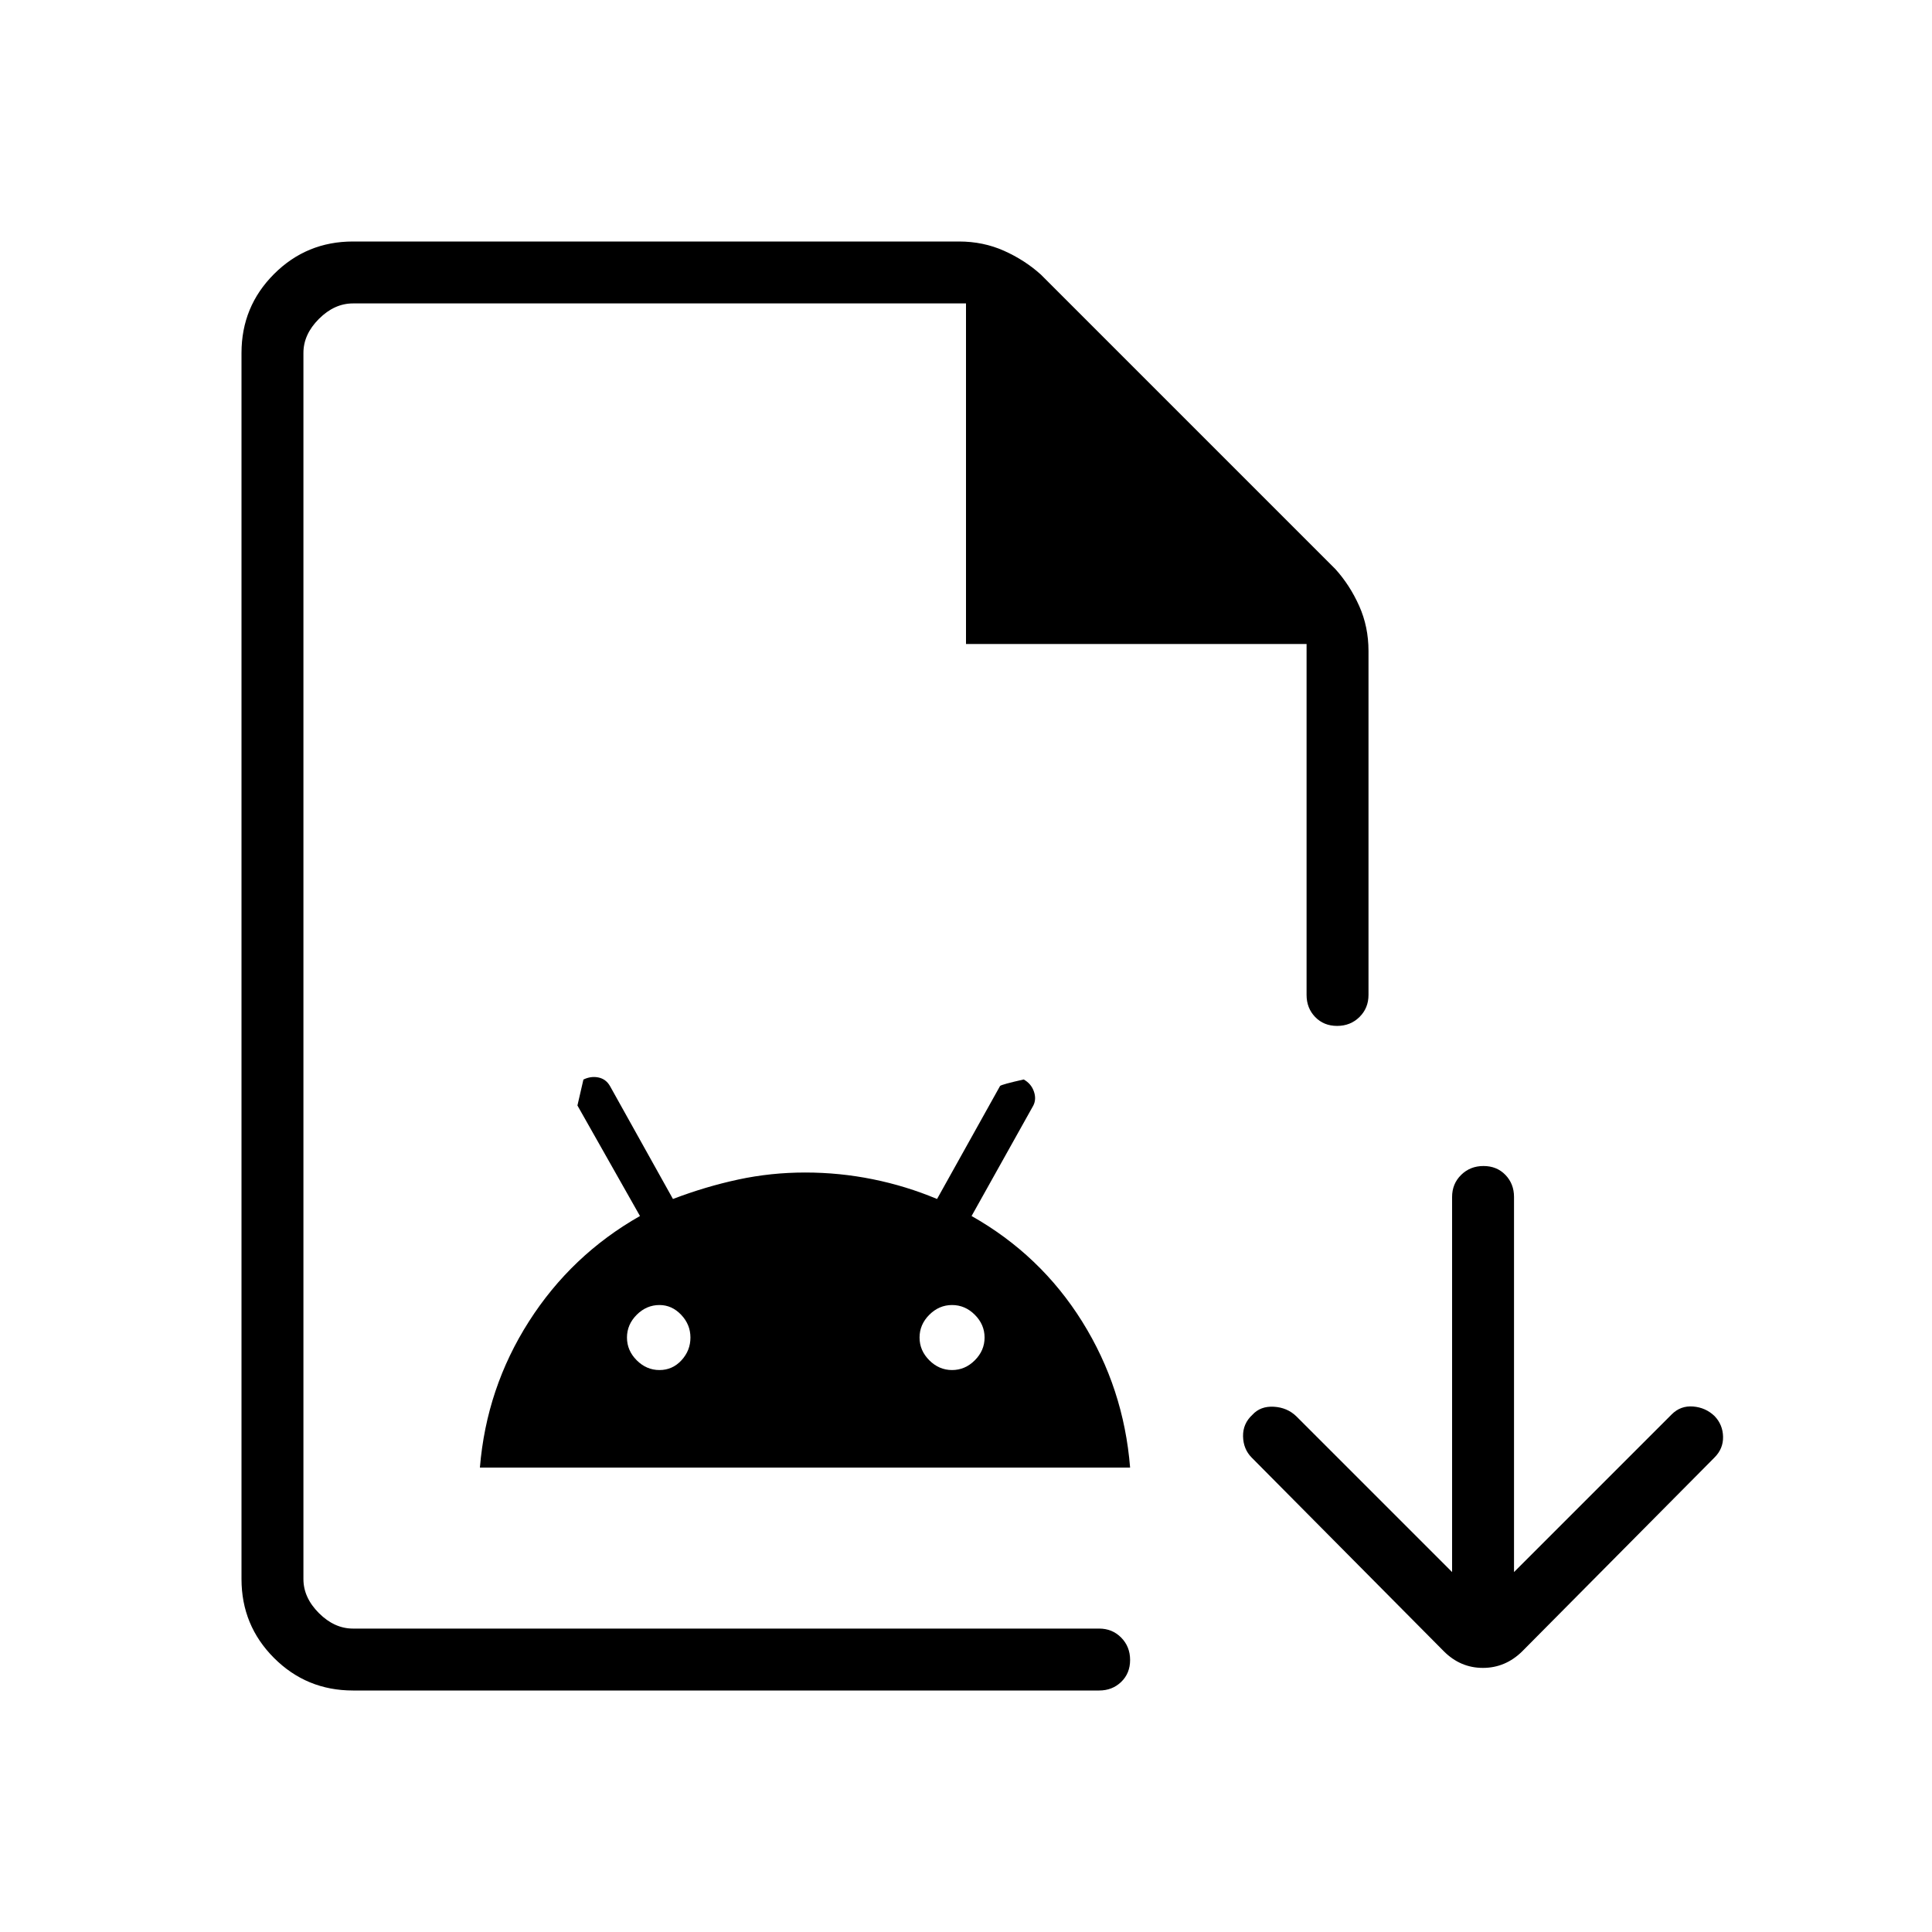 <svg xmlns="http://www.w3.org/2000/svg" width="48" height="48" viewBox="0 -960 960 960"><path d="M175.384-120q-23.057 0-39.221-16.163Q120-152.327 120-175.384v-609.232q0-23.057 16.163-39.221Q152.327-840 175.384-840h301.154q12.017 0 22.355 4.615 10.338 4.616 18.338 11.846l146.308 146.308q7.23 8 11.846 18.338Q680-648.555 680-636.538v170.923q0 6.538-4.485 10.961t-11.115 4.423q-6.631 0-10.9-4.423t-4.269-10.961V-640H480v-169.231H175.384q-9.23 0-16.923 7.692-7.692 7.693-7.692 16.923v609.232q0 9.23 7.692 16.923 7.693 7.692 16.923 7.692h370.77q6.539 0 10.962 4.485t4.423 11.115q0 6.631-4.423 10.9T546.154-120h-370.77Zm-24.615-30.769v-658.462 658.462Zm87.692-80q3.247-39.516 24.349-72.581 21.102-33.064 55.19-52.419l-31.077-54.923q0-.231 2.974-12.885 3.718-1.808 7.449-1.038 3.731.769 5.731 4.23l31.308 56.154q16.229-6.19 32.458-9.672t33.27-3.482q17.041 0 33.579 3.347 16.539 3.346 31.923 9.807l31.308-56.154q.769-.769 11.731-3.23 3.654 2 5.039 5.846 1.384 3.846-.231 7.077l-30.693 54.923q34.308 19.384 54.951 52.44 20.643 33.055 23.819 72.56H238.461Zm89.231-48.462q6.462 0 10.923-4.846 4.462-4.846 4.462-11.308 0-6.461-4.616-11.307-4.615-4.846-10.769-4.846-6.461 0-11.308 4.846-4.846 4.846-4.846 11.307 0 6.462 4.846 11.308 4.847 4.846 11.308 4.846Zm145.385 0q6.462 0 11.308-4.846t4.846-11.308q0-6.461-4.846-11.307t-11.308-4.846q-6.462 0-11.308 4.846t-4.846 11.307q0 6.462 4.846 11.308t11.308 4.846Zm248.462 100.385v-186.385q0-6.538 4.485-10.961t11.115-4.423q6.631 0 10.9 4.423t4.269 10.961v186.385l78.385-78.385q4.384-4.384 10.615-3.884 6.231.5 10.672 4.774 4.072 4.275 4.2 10.231.128 5.956-4.257 10.341l-95.538 96.308q-8.371 8.23-19.531 8.23-11.161 0-19.392-8.23l-95.539-96.308q-4.128-4.192-4.256-10.519-.128-6.327 4.648-10.712 3.993-4.385 10.655-4 6.662.385 11.184 4.769l77.385 77.385Z"/></svg>